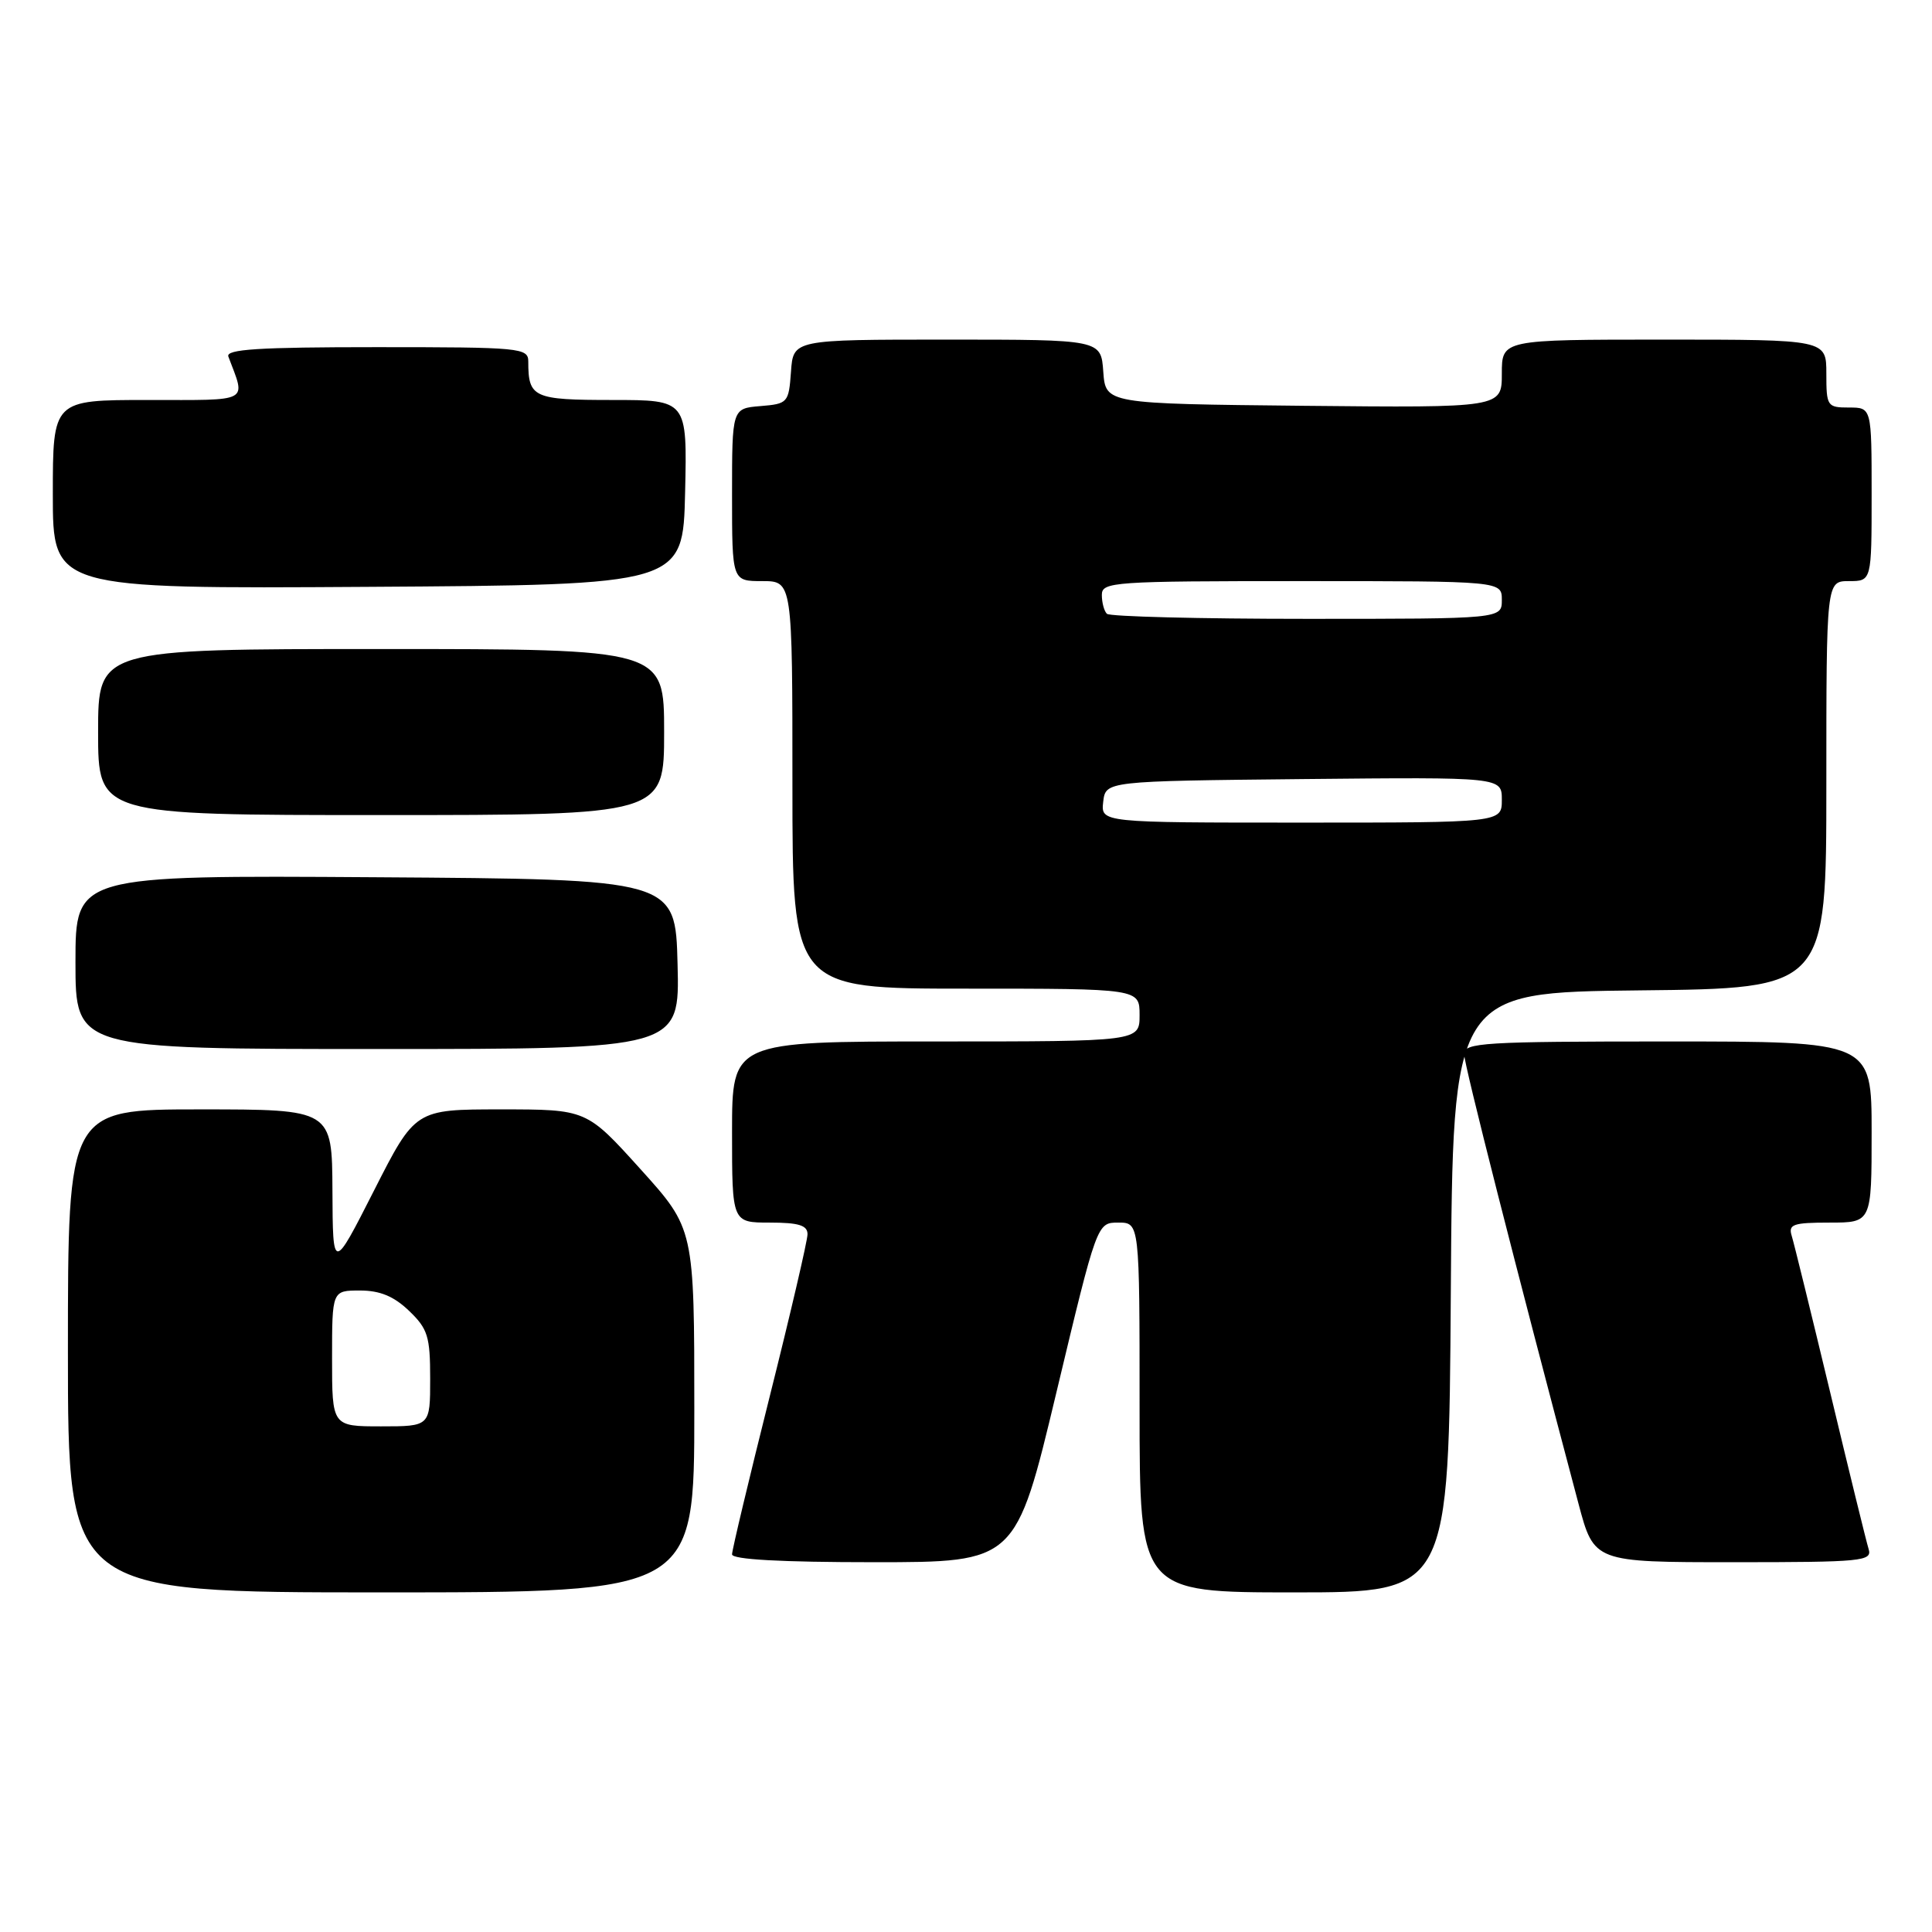 <?xml version="1.0" encoding="UTF-8" standalone="no"?>
<!DOCTYPE svg PUBLIC "-//W3C//DTD SVG 1.1//EN" "http://www.w3.org/Graphics/SVG/1.1/DTD/svg11.dtd" >
<svg xmlns="http://www.w3.org/2000/svg" xmlns:xlink="http://www.w3.org/1999/xlink" version="1.1" viewBox="0 0 256 256">
 <g >
 <path fill="currentColor"
d=" M 92.00 186.91 C 92.00 162.82 92.00 162.82 84.86 154.91 C 77.72 147.00 77.72 147.00 66.37 147.00 C 55.02 147.00 55.02 147.00 49.56 157.75 C 44.10 168.50 44.10 168.50 44.05 157.75 C 44.00 147.00 44.00 147.00 26.50 147.00 C 9.00 147.00 9.00 147.00 9.00 179.00 C 9.00 211.00 9.00 211.00 50.50 211.00 C 92.00 211.00 92.00 211.00 92.00 186.91 Z  M 192.24 171.25 C 192.50 131.50 192.50 131.50 217.25 131.23 C 242.00 130.97 242.00 130.97 242.00 103.98 C 242.00 77.00 242.00 77.00 245.00 77.00 C 248.00 77.00 248.00 77.00 248.00 65.50 C 248.00 54.00 248.00 54.00 245.00 54.00 C 242.11 54.00 242.00 53.83 242.00 49.50 C 242.00 45.00 242.00 45.00 220.50 45.00 C 199.00 45.00 199.00 45.00 199.00 49.52 C 199.00 54.03 199.00 54.03 172.75 53.77 C 146.50 53.50 146.50 53.50 146.19 49.25 C 145.89 45.00 145.89 45.00 125.50 45.00 C 105.11 45.00 105.11 45.00 104.81 49.25 C 104.51 53.38 104.39 53.51 100.75 53.81 C 97.00 54.12 97.00 54.12 97.00 65.56 C 97.00 77.00 97.00 77.00 101.00 77.00 C 105.00 77.00 105.00 77.00 105.00 104.00 C 105.00 131.00 105.00 131.00 128.00 131.00 C 151.00 131.00 151.00 131.00 151.00 134.50 C 151.00 138.00 151.00 138.00 124.00 138.00 C 97.00 138.00 97.00 138.00 97.00 150.00 C 97.00 162.00 97.00 162.00 102.00 162.00 C 105.83 162.00 107.00 162.36 107.00 163.54 C 107.00 164.38 104.75 174.04 102.00 185.00 C 99.25 195.96 97.00 205.39 97.00 205.96 C 97.00 206.64 103.49 207.00 115.80 207.00 C 134.60 207.00 134.60 207.00 139.98 184.50 C 145.36 162.00 145.36 162.00 148.18 162.00 C 151.00 162.00 151.00 162.00 151.00 186.50 C 151.00 211.00 151.00 211.00 171.49 211.00 C 191.98 211.00 191.98 211.00 192.24 171.25 Z  M 247.60 205.25 C 247.30 204.29 245.01 194.95 242.51 184.50 C 240.00 174.05 237.71 164.71 237.41 163.75 C 236.94 162.23 237.59 162.00 242.43 162.00 C 248.00 162.00 248.00 162.00 248.00 150.00 C 248.00 138.00 248.00 138.00 221.00 138.00 C 196.60 138.00 194.00 138.16 194.00 139.65 C 194.00 141.03 200.82 167.85 209.16 199.25 C 211.22 207.00 211.22 207.00 229.68 207.00 C 246.79 207.00 248.10 206.87 247.60 205.25 Z  M 89.78 127.75 C 89.50 116.50 89.50 116.50 49.75 116.24 C 10.00 115.98 10.00 115.98 10.00 127.49 C 10.00 139.00 10.00 139.00 50.03 139.00 C 90.07 139.00 90.07 139.00 89.78 127.75 Z  M 88.00 97.00 C 88.00 86.00 88.00 86.00 50.50 86.00 C 13.00 86.00 13.00 86.00 13.00 97.00 C 13.00 108.00 13.00 108.00 50.50 108.00 C 88.00 108.00 88.00 108.00 88.00 97.00 Z  M 90.78 65.25 C 91.06 53.00 91.06 53.00 81.14 53.00 C 70.67 53.00 70.00 52.69 70.00 47.92 C 70.00 46.09 69.05 46.00 49.89 46.00 C 34.22 46.00 29.89 46.28 30.26 47.25 C 32.58 53.43 33.39 53.00 19.57 53.00 C 7.00 53.00 7.00 53.00 7.00 65.51 C 7.00 78.02 7.00 78.02 48.75 77.76 C 90.50 77.50 90.50 77.50 90.78 65.25 Z  M 44.00 180.00 C 44.00 171.00 44.00 171.00 47.70 171.00 C 50.34 171.00 52.19 171.76 54.20 173.69 C 56.69 176.08 57.00 177.08 57.00 182.69 C 57.00 189.00 57.00 189.00 50.50 189.00 C 44.00 189.00 44.00 189.00 44.00 180.00 Z  M 146.18 106.25 C 146.50 103.50 146.50 103.50 172.75 103.23 C 199.00 102.97 199.00 102.97 199.00 105.98 C 199.00 109.00 199.00 109.00 172.43 109.00 C 145.87 109.00 145.87 109.00 146.18 106.25 Z  M 146.67 81.33 C 146.30 80.97 146.00 79.84 146.00 78.83 C 146.00 77.10 147.47 77.00 172.50 77.00 C 199.00 77.00 199.00 77.00 199.00 79.50 C 199.00 82.00 199.00 82.00 173.17 82.00 C 158.96 82.00 147.03 81.70 146.67 81.33 Z "/>
</g>
</svg>
